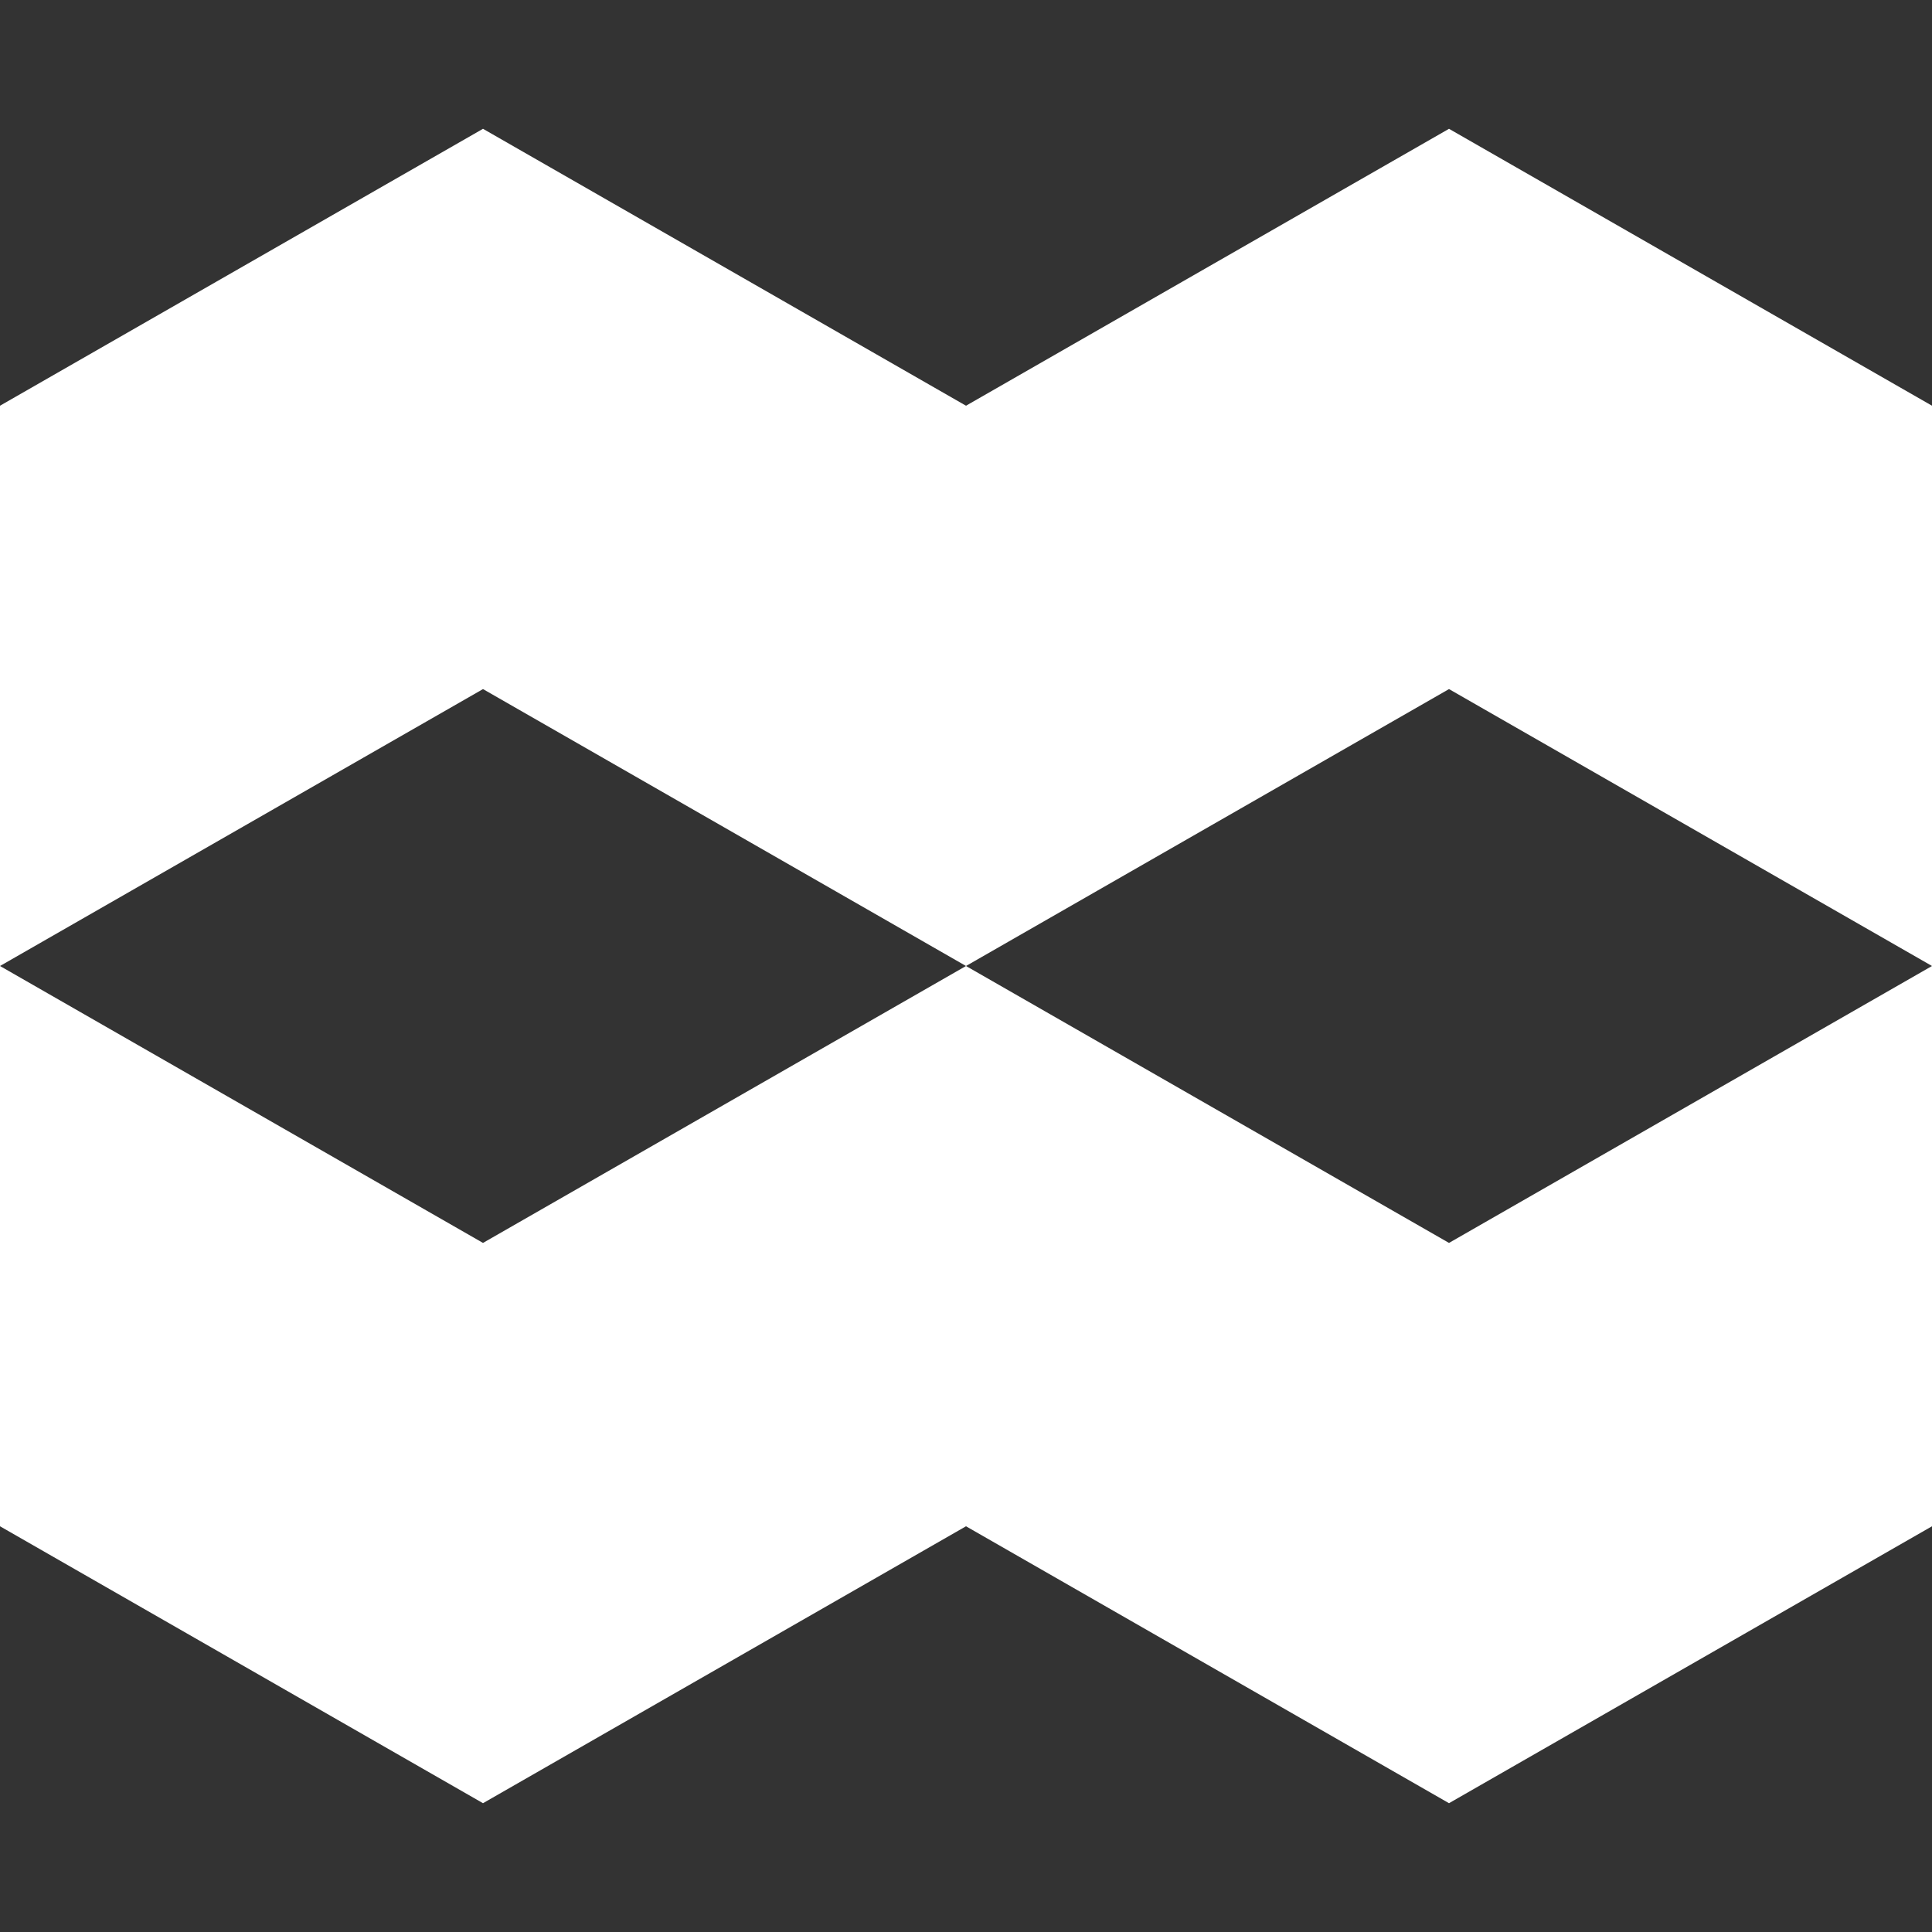 <?xml version="1.0" encoding="utf-8"?>
<!-- Generator: Adobe Illustrator 24.2.0, SVG Export Plug-In . SVG Version: 6.00 Build 0)  -->
<svg version="1.1" id="图层_1" xmlns="http://www.w3.org/2000/svg" xmlns:xlink="http://www.w3.org/1999/xlink" x="0px" y="0px"
	 viewBox="0 0 30 30" style="enable-background:new 0 0 30 30;" xml:space="preserve">
<rect x="0" y="0" width="30" height="30" fill="#333333" stroke="none"/>
<style type="text/css">
	.st0{fill:#FFFFFF;}
</style>
<polygon class="st0" points="0,15 0,23.7 7.5,28 7.5,19.3 "/>
<polygon class="st0" points="15,15 15,23.7 7.5,28 7.5,19.3 "/>
<polygon class="st0" points="15,15 15,23.7 22.5,28 22.5,19.3 "/>
<polygon class="st0" points="30,15 30,23.7 22.5,28 22.5,19.3 "/>
<polygon class="st0" points="15,15 15,6.3 7.5,2 7.5,10.7 "/>
<polygon class="st0" points="30,15 30,6.3 22.5,2 22.5,10.7 "/>
<polygon class="st0" points="15,15 15,6.3 22.5,2 22.5,10.7 "/>
<polygon class="st0" points="0,15 0,6.3 7.5,2 7.5,10.7 "/>
</svg>
